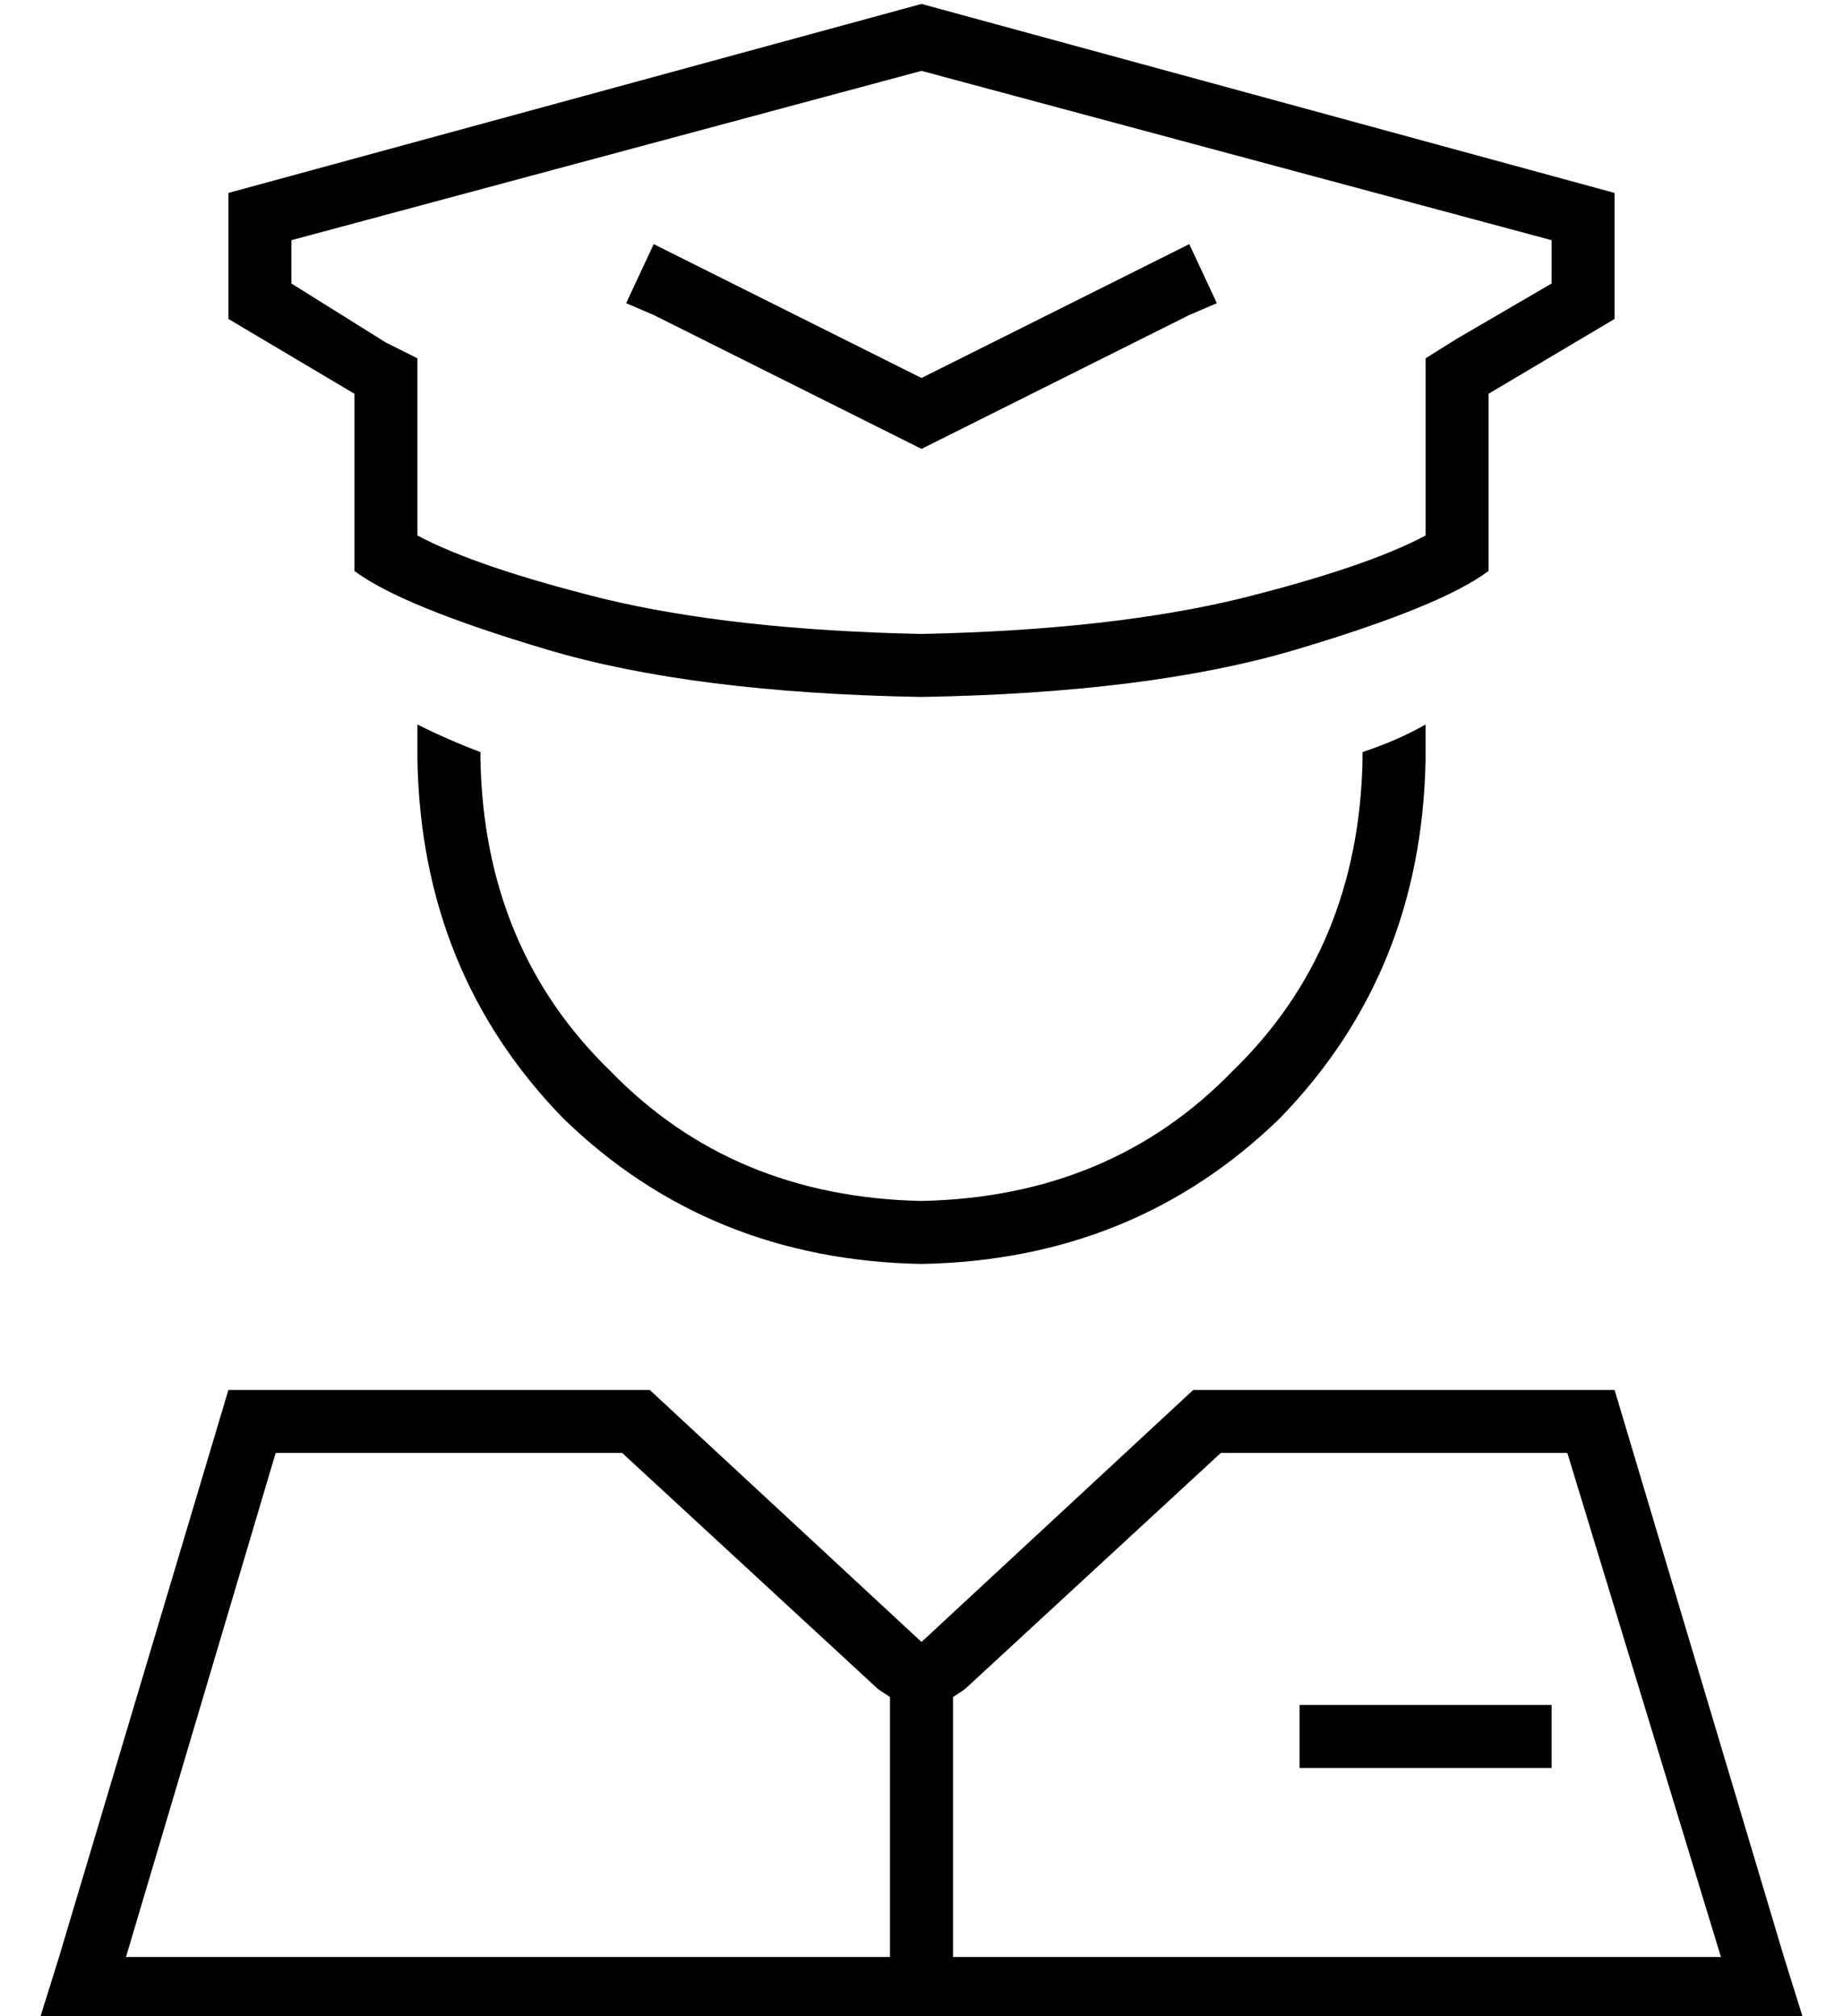 <?xml version="1.0" standalone="no"?>
<!DOCTYPE svg PUBLIC "-//W3C//DTD SVG 1.1//EN" "http://www.w3.org/Graphics/SVG/1.1/DTD/svg11.dtd" >
<svg xmlns="http://www.w3.org/2000/svg" xmlns:xlink="http://www.w3.org/1999/xlink" version="1.1" viewBox="-10 -40 468 512">
   <path fill="currentColor"
d="M400 41l-32 19l32 -19l-32 19v45v0q-12 9 -49 20t-95 12q-58 -1 -95 -12t-49 -20v-45v0l-32 -19v0v-32v0l176 -48v0l176 48v0v32v0zM352 60v-9v9v-9l8 -5v0l24 -14v0v-11v0l-160 -43v0l-160 43v0v11v0l24 15v0l8 4v0v9v0v36v0q15 8 47 16q33 8 81 9q48 -1 81 -9
q32 -8 47 -16v-36v0zM96 144q8 4 16 7v1v1q1 48 33 79q31 32 79 33q48 -1 79 -33q32 -31 33 -79v-1v-1q9 -3 16 -7v9q-1 54 -37 91q-37 36 -91 37q-54 -1 -91 -37q-36 -37 -37 -91v-9v0zM216 391l-3 -2l3 2l-3 -2l-65 -60v0h-88v0l-38 128v0h194v0v-66v0zM232 391v66v-66v66
h195v0l-39 -128v0h-88v0l-65 60v0l-3 2v0zM224 377l69 -64l-69 64l69 -64h107v0l43 144v0l5 16v0h-17h-431l5 -16v0l43 -144v0h107v0l69 64v0zM320 393h8h-8h64v16v0h-8h-56v-16v0zM164 26l60 30l-60 -30l60 30l60 -30v0l8 -4v0l7 15v0l-7 3v0l-64 32v0l-4 2v0l-4 -2v0
l-64 -32v0l-7 -3v0l7 -15v0l8 4v0z" />
</svg>
